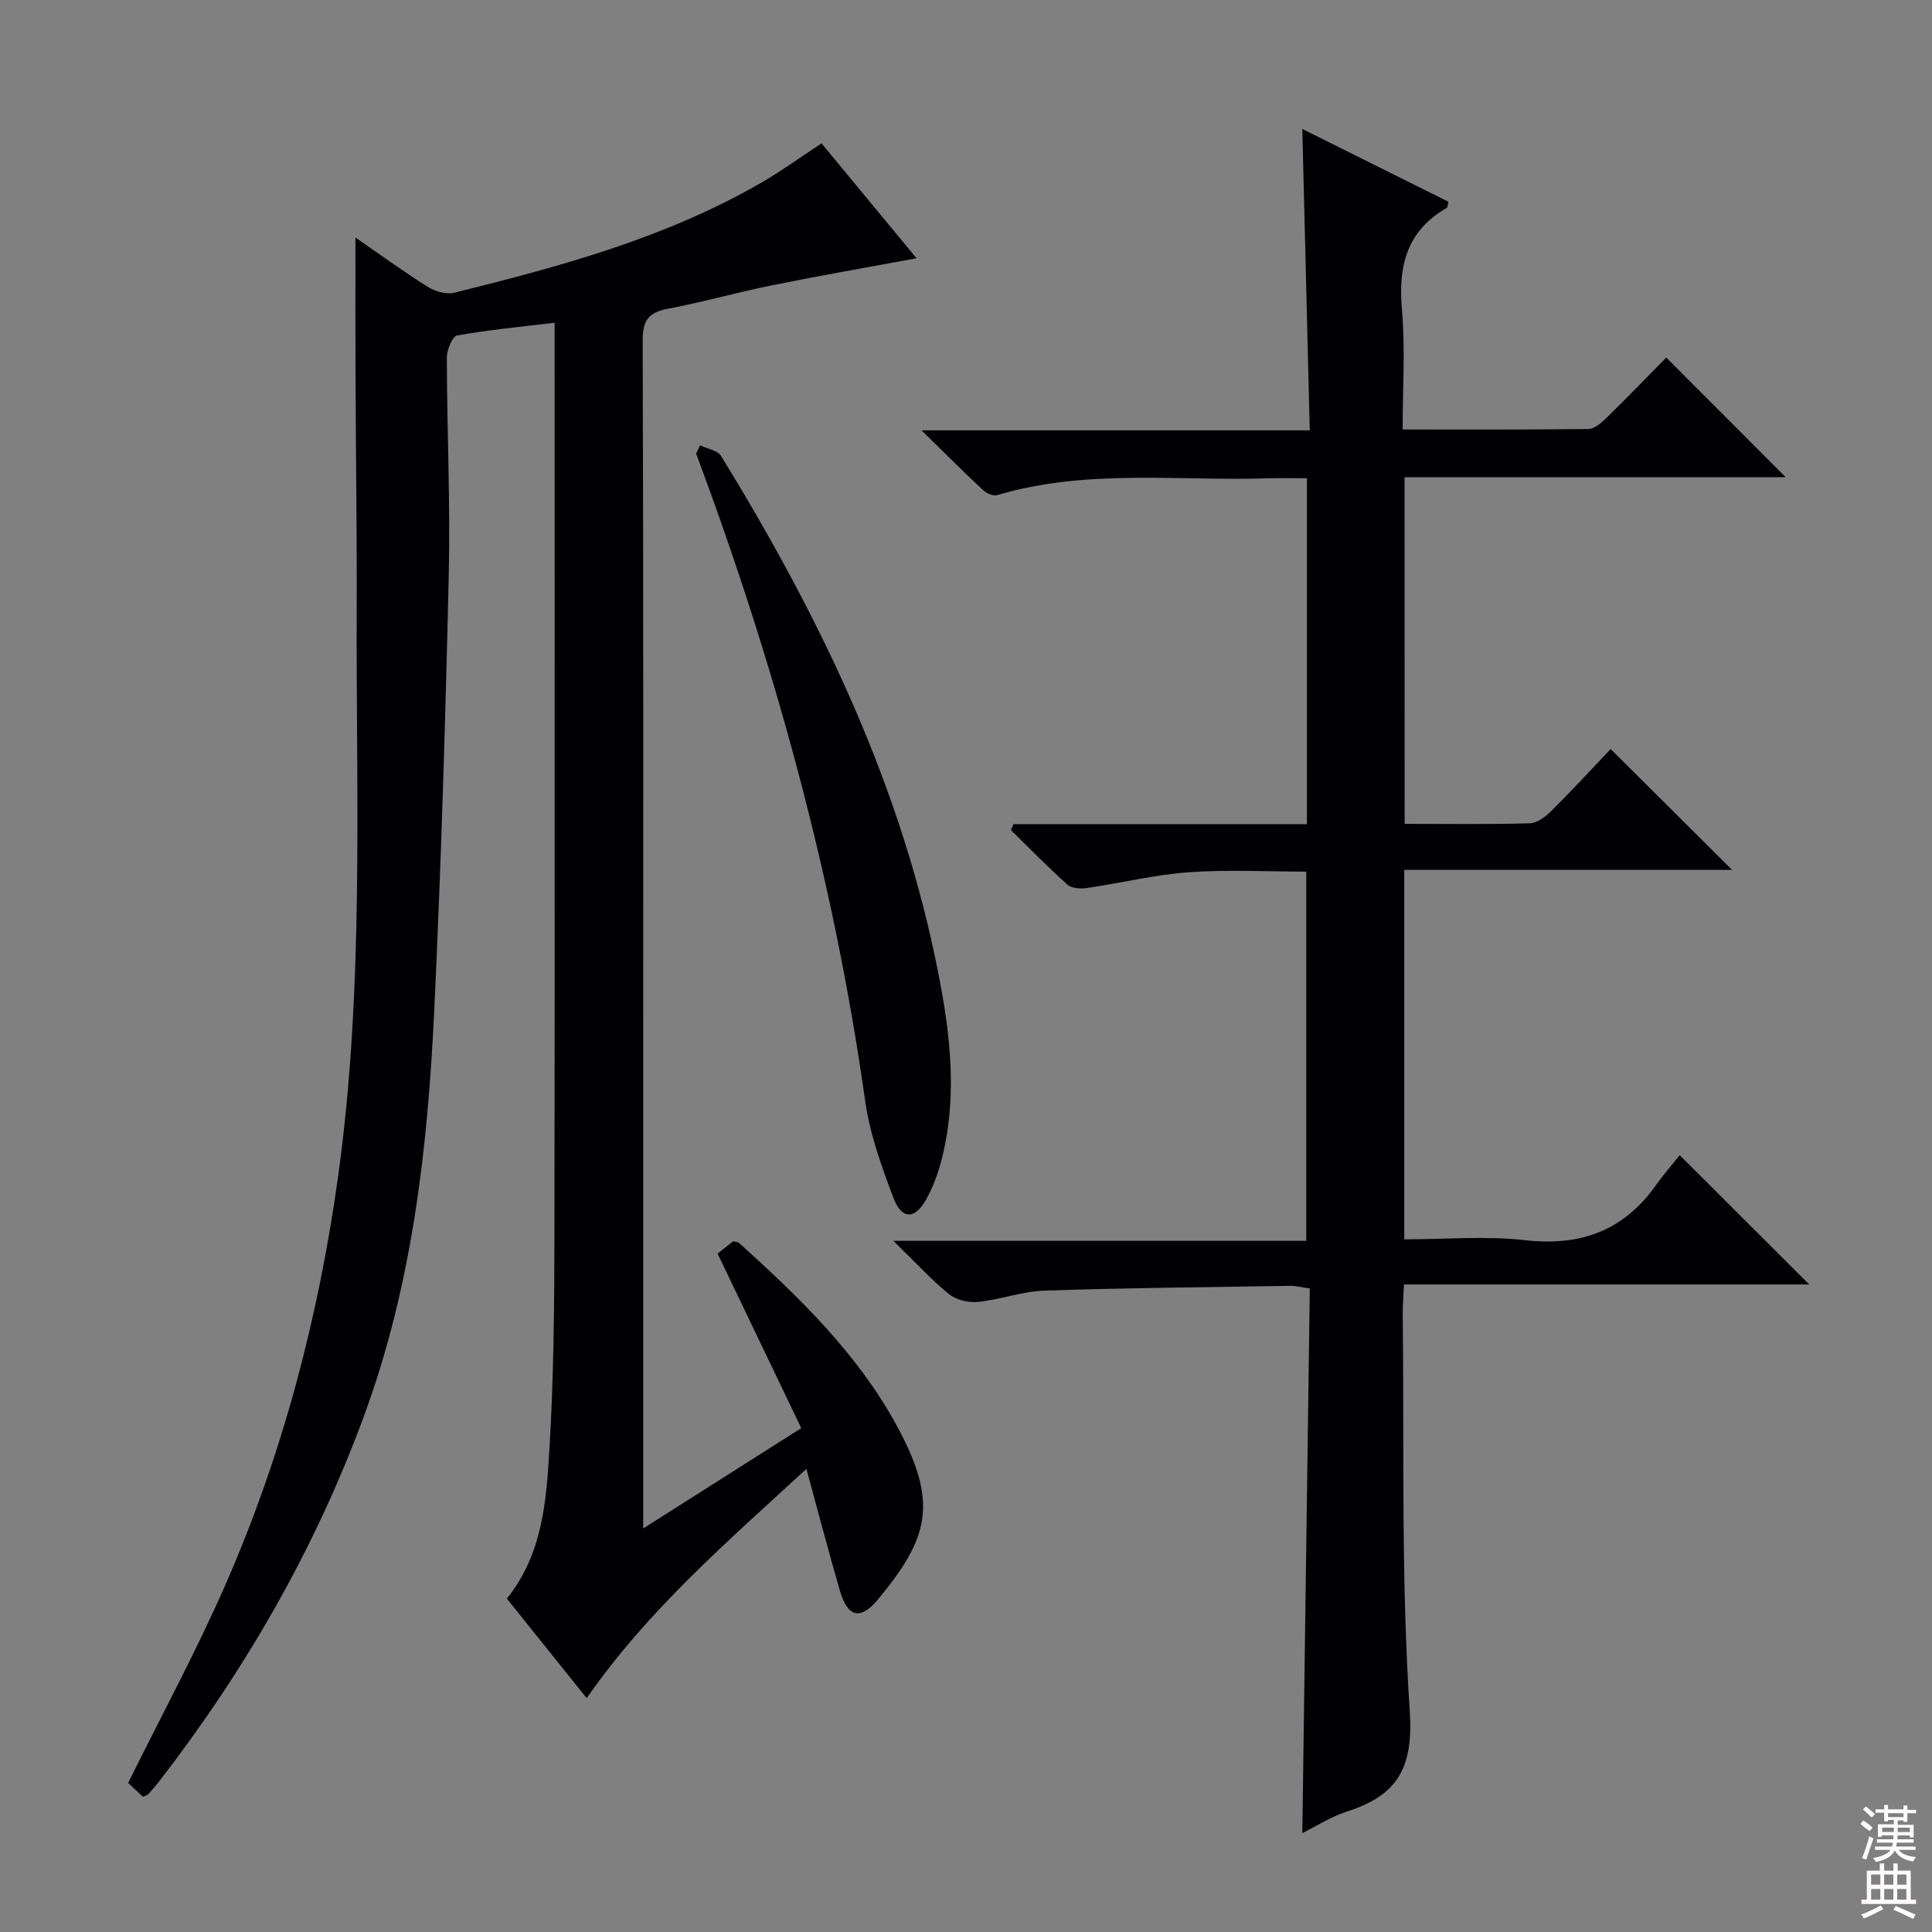 <svg enable-background="new 0 0 400 400" viewBox="0 0 400 400" xmlns="http://www.w3.org/2000/svg"><rect x="0" y="0" width="400" height="400" fill="#808080" stroke="none"/><g fill="#010103"><path d="m73.59 49.18c5.06 3.49 9.88 7.01 14.93 10.18 1.52.96 3.84 1.65 5.49 1.25 21.95-5.42 43.76-11.33 63.56-22.76 4.15-2.4 8.05-5.24 12.52-8.17 6.39 7.72 12.82 15.5 19.67 23.79-10.4 1.93-20.27 3.64-30.08 5.63-7.15 1.45-14.19 3.46-21.35 4.81-3.98.75-5.28 2.32-5.27 6.55.17 52 .11 103.99.11 155.99v83.49 6.51c11.35-7.2 21.9-13.9 32.72-20.77-5.85-12.2-11.51-24.02-17.32-36.14 1.12-.89 2.24-1.78 3.23-2.56.61.17 1 .16 1.2.34 12.39 11.2 24.43 22.81 32.53 37.6 8.8 16.08 6.94 23.35-3.78 36.25-3.65 4.39-6.27 3.65-7.87-1.87-2.34-8.08-4.47-16.21-6.92-25.18-16.41 15.11-32.78 29.17-45.49 47.47-5.57-6.95-11.03-13.76-16.53-20.62 7.47-9.27 8.18-20.39 8.83-31.23.88-14.77 1-29.6 1.02-44.41.1-60.66.04-121.32.04-181.99 0-1.96 0-3.92 0-6.52-7.14.86-13.72 1.47-20.19 2.64-.99.18-2.13 3-2.13 4.6.03 14.98.74 29.97.4 44.94-.69 30.11-1.58 60.21-3.01 90.29-1.35 28.58-4.58 56.89-14.61 84.06-10.12 27.43-24.49 52.37-42.31 75.43-.71.92-1.48 1.8-2.26 2.66-.2.22-.57.3-1.11.57-1.12-1.04-2.3-2.14-3.08-2.87 6.83-13.82 14.03-27.11 20.08-40.89 11.87-27.05 19.32-55.39 23.39-84.68 5.43-39.12 3.7-78.43 3.85-117.7.06-15.83-.18-31.66-.24-47.48-.05-9.6-.02-19.2-.02-29.21z"/><path d="m290.82 170.57c8.96 0 17.44.13 25.92-.12 1.54-.05 3.3-1.4 4.51-2.61 4.35-4.33 8.51-8.86 12.22-12.76 8.65 8.61 16.75 16.66 25.14 25.02-22.52 0-45.04 0-67.87 0v76.49c8.5 0 16.86-.74 25.03.18 11.47 1.29 20.38-1.96 27.06-11.37 1.63-2.3 3.5-4.42 4.94-6.23 9.5 9.48 18.06 18.03 26.81 26.76-27.57 0-55.52 0-83.9 0-.11 2.48-.28 4.26-.26 6.05.31 27.47-.36 55.01 1.46 82.38.78 11.79-2.68 17.4-12.99 20.69-3.25 1.04-6.22 2.97-9.26 4.47.52-37.77 1.04-75.16 1.55-112.75-1.82-.26-2.93-.57-4.03-.55-16.98.27-33.96.42-50.92.99-4.59.15-9.11 1.86-13.71 2.33-1.97.2-4.53-.38-6.03-1.6-3.73-3.03-7-6.63-11.53-11.04h85.49c0-25.84 0-50.89 0-76.44-8.12 0-16.24-.45-24.29.13-7.07.51-14.05 2.23-21.1 3.26-1.31.19-3.17.1-4.04-.68-4.05-3.61-7.83-7.51-11.71-11.3.17-.41.35-.82.52-1.24h60.75c0-24.14 0-47.56 0-71.61-2.8 0-5.41-.07-8.02.01-18.74.59-37.67-2.01-56.12 3.48-.82.24-2.21-.37-2.92-1.04-3.99-3.73-7.85-7.6-12.73-12.37h80.38c-.52-20.98-1.02-41.36-1.54-62.4 10.14 5.05 20.22 10.07 30.25 15.07-.18.71-.15 1.16-.33 1.26-8.27 4.74-10.1 12-9.3 21.03.72 8.06.15 16.24.15 24.86 13.2 0 25.82.06 38.43-.1 1.24-.02 2.65-1.2 3.65-2.18 4.4-4.3 8.68-8.73 12.5-12.61 8.51 8.53 16.78 16.81 24.74 24.78-25.44 0-51.98 0-78.92 0 .02 23.99.02 47.52.02 71.76z"/><path d="m144.94 92.2c1.49.72 3.64 1.04 4.37 2.23 19.83 32.3 36.33 66.07 44.22 103.46 2.92 13.85 5.02 27.83 1.49 41.93-.72 2.87-1.76 5.74-3.17 8.33-2.38 4.39-5.14 4.44-6.89-.18-2.45-6.49-4.87-13.18-5.83-20-6.48-46.06-18.78-90.56-35-134.06.28-.57.55-1.14.81-1.71z"/></g><path d="m385.2 377.6.6-.7c.6.4 1.3.9 1.9 1.5l-.6.7c-.8-.5-1.4-1-1.9-1.5zm.3 7.1c.6-1.4 1.1-2.9 1.5-4.5.3.1.6.3.9.4-.5 1.4-1 2.9-1.5 4.4zm.2-10.1.6-.6c.7.5 1.3 1.1 1.9 1.6l-.7.7c-.6-.6-1.2-1.2-1.8-1.7zm8.4-.8h.8v.9h1.8v.7h-1.8v1.8h-.8v-.3h-1.2v.9h3.3v2.6h-.8v-.4h-2.5c0 .3 0 .6-.1.8h3.4v.7h-3.5c0 .3-.1.6-.1.8h4v.7h-3.5c.7.9 1.9 1.3 3.6 1.5-.2.2-.4.5-.6.9-1.9-.3-3.2-1.1-3.8-2.3-.5 1.1-1.8 2-3.9 2.4-.2-.3-.4-.5-.6-.8 1.9-.4 3.1-.9 3.6-1.7h-3.2v-.7h3.5c.1-.2.1-.5.2-.8h-3.3v-.7h3.4c0-.2 0-.5 0-.8h-2.4v.3h-.8v-2.6h3.3v-.9h-1.2v.3h-.8v-1.8h-1.8v-.7h1.8v-.9h.8v.9h3.2zm-4.4 5.5h2.4c0-.3 0-.6 0-.9h-2.4zm1.2-3.1h3.2v-.8h-3.2zm4.4 2.2h-2.4v.9h2.5v-.9z" fill="#fcfafa"/><path d="m389.2 385.8h.9v1.5h1.9v-1.5h.9v1.5h2.7v6h1.1v.9h-11.3v-.9h1.1v-6h2.7zm.2 8.7.5.8c-1.2.6-2.5 1.3-4 1.9-.2-.3-.3-.6-.6-.8 1.6-.6 3-1.3 4.1-1.9zm-2-4.3h1.9v-2.1h-1.9zm0 3.1h1.9v-2.2h-1.9zm2.7-3.1h1.9v-2.1h-1.9zm0 3.1h1.9v-2.2h-1.9zm2.4 1.3c1.4.6 2.7 1.2 4.1 1.8l-.5.9c-1.5-.7-2.8-1.4-4.1-1.9zm2.2-6.5h-1.9v2.1h1.9zm-1.9 5.2h1.9v-2.2h-1.9z" fill="#fcfafa"/></svg>